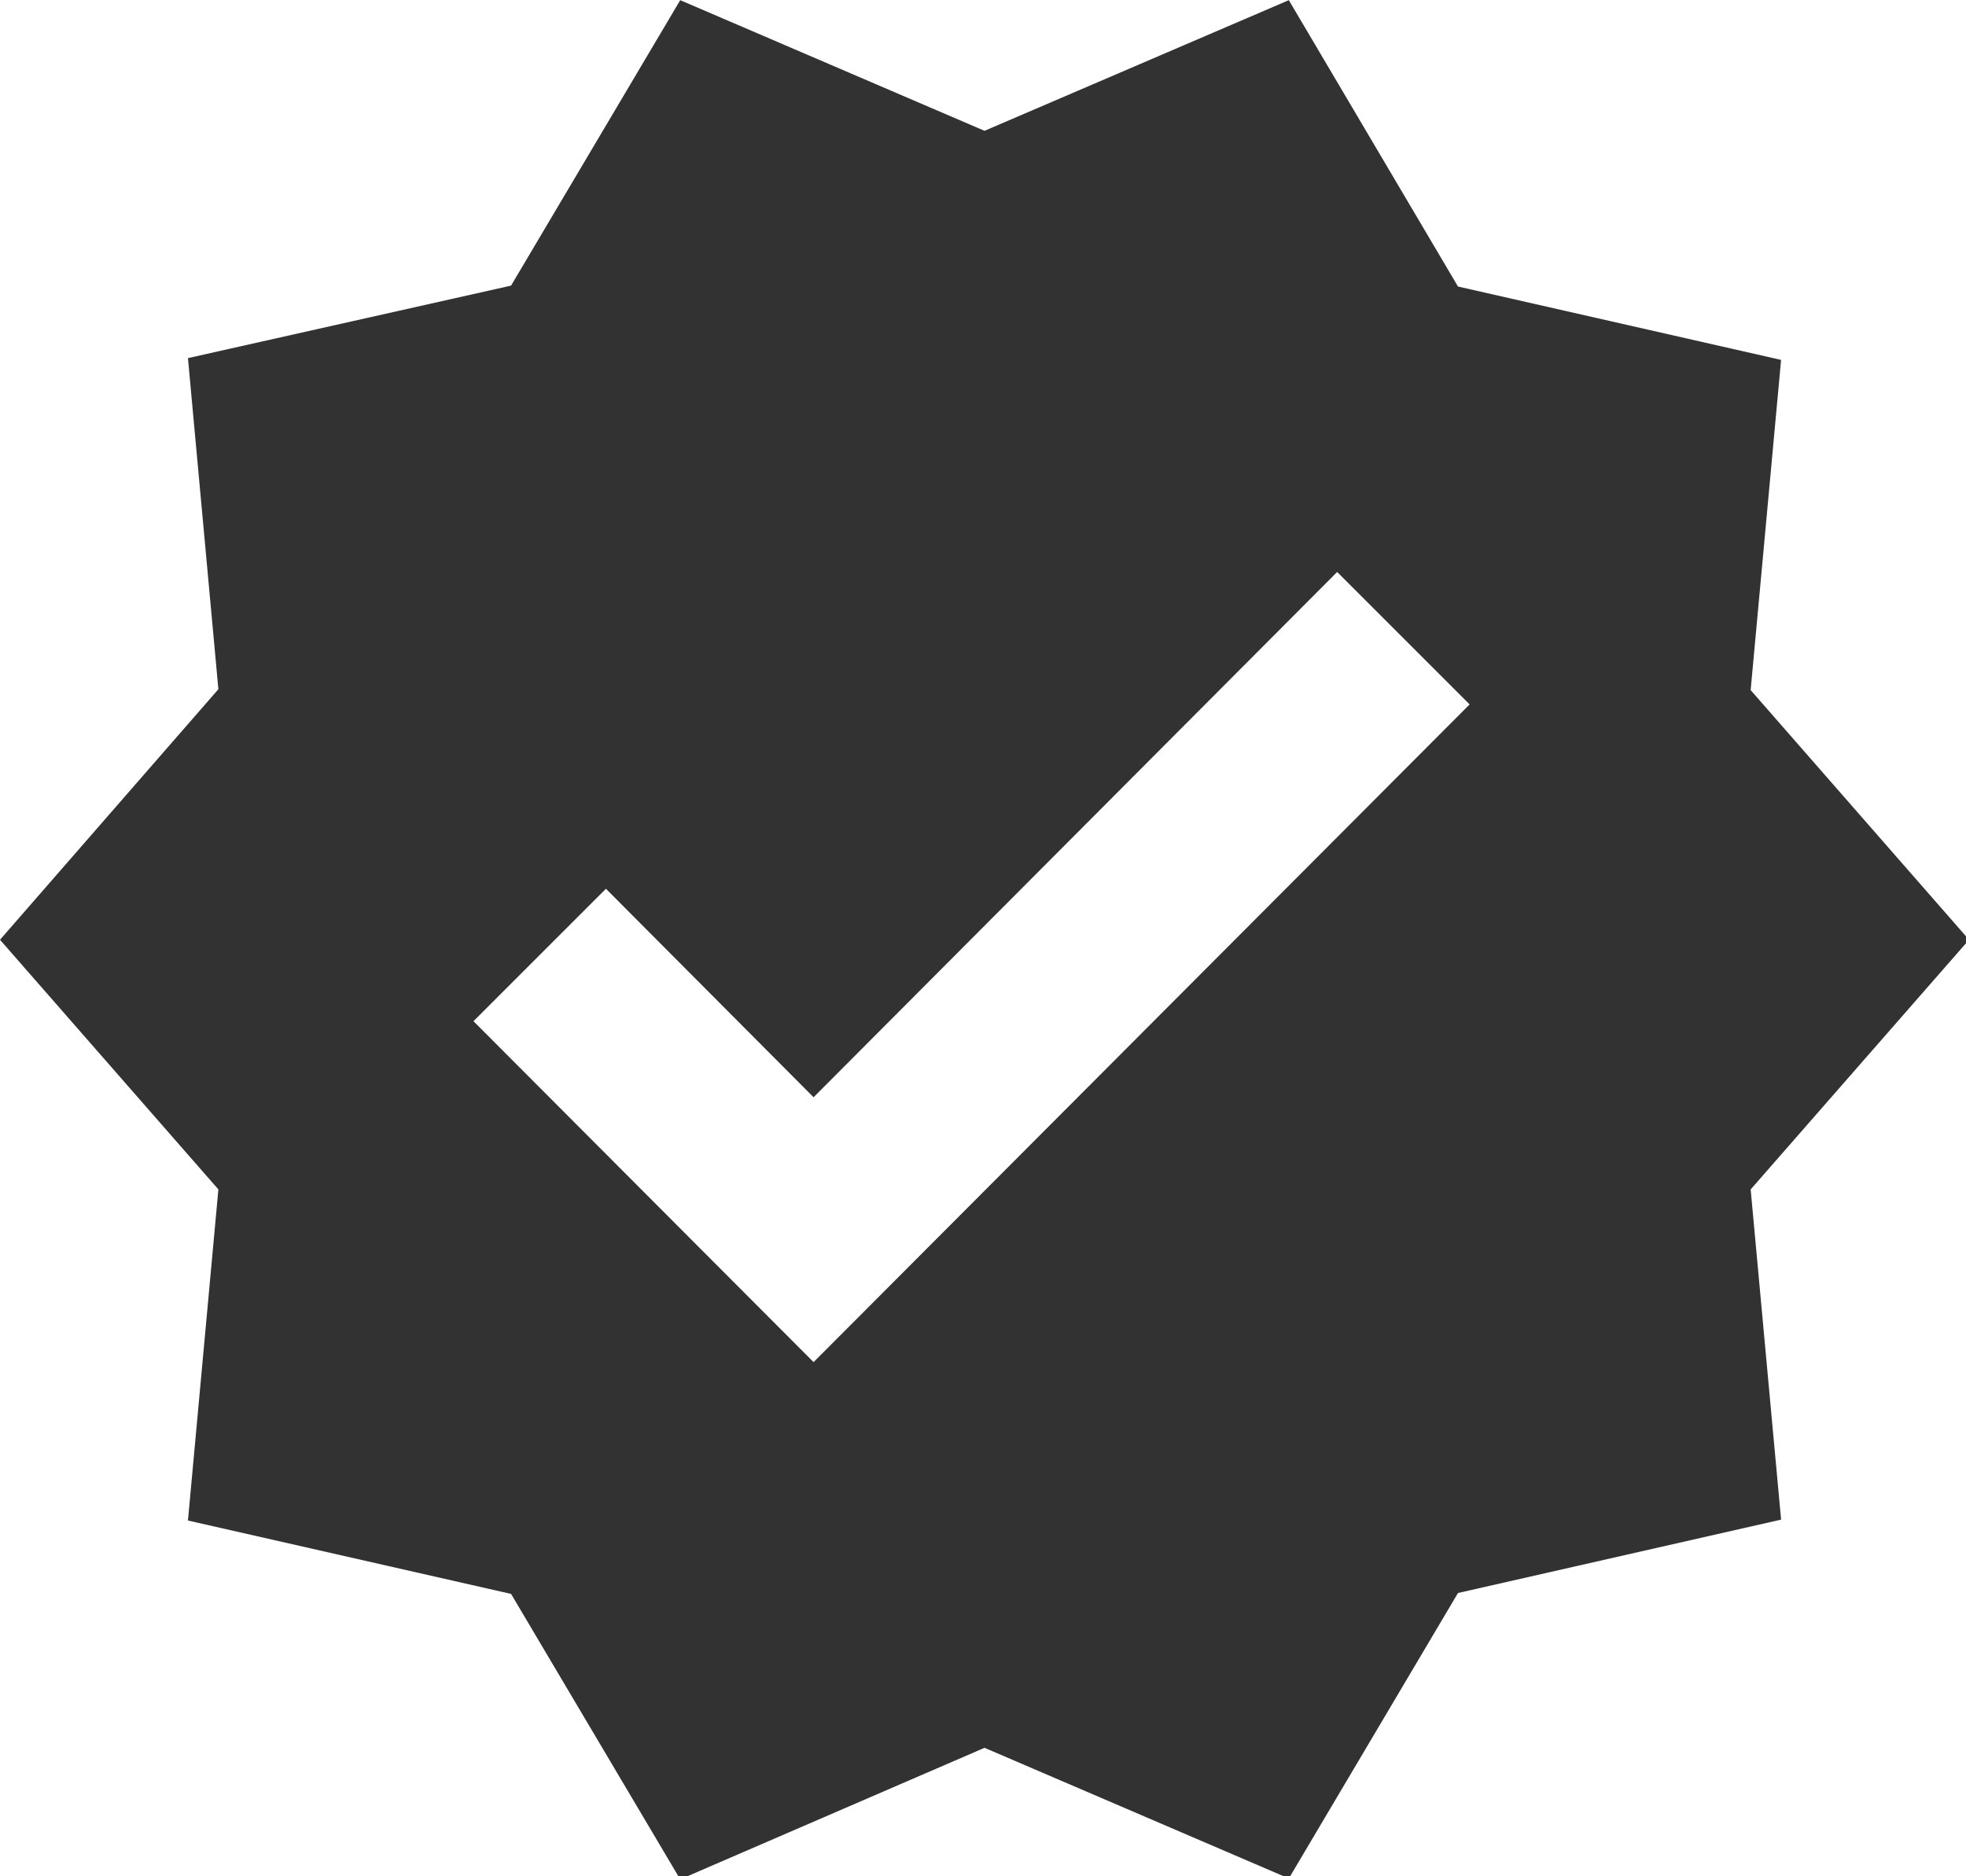 <?xml version="1.0" encoding="UTF-8" standalone="no"?>
<!-- Created with Inkscape (http://www.inkscape.org/) -->

<svg
   id="svg1100"
   version="1.1"
   viewBox="0 0 5.821 5.556"
   height="5.556mm"
   width="5.821mm"
   xmlns="http://www.w3.org/2000/svg"
   xmlns:svg="http://www.w3.org/2000/svg">
  <defs
     id="defs1097" />
  <g
     id="New_Layer_1652806959.0475447"
     style="display:inline"
     transform="translate(-72.496,-67.616)">
    <path
       fill="#323232"
       d="M 23,12 20.56,9.21 20.9,5.52 17.29,4.7 15.4,1.5 12,2.96 8.6,1.5 6.71,4.69 3.1,5.5 3.44,9.2 1,12 l 2.44,2.79 -0.34,3.7 3.61,0.82 1.89,3.19 3.4,-1.47 3.4,1.46 1.89,-3.19 3.61,-0.82 -0.34,-3.69 z m -12.91,4.72 -3.8,-3.81 1.48,-1.48 2.32,2.33 5.85,-5.87 1.48,1.48 z"
       id="path4688"
       transform="matrix(0.265,0,0,0.265,72.231,67.219)" />
  </g>
</svg>
